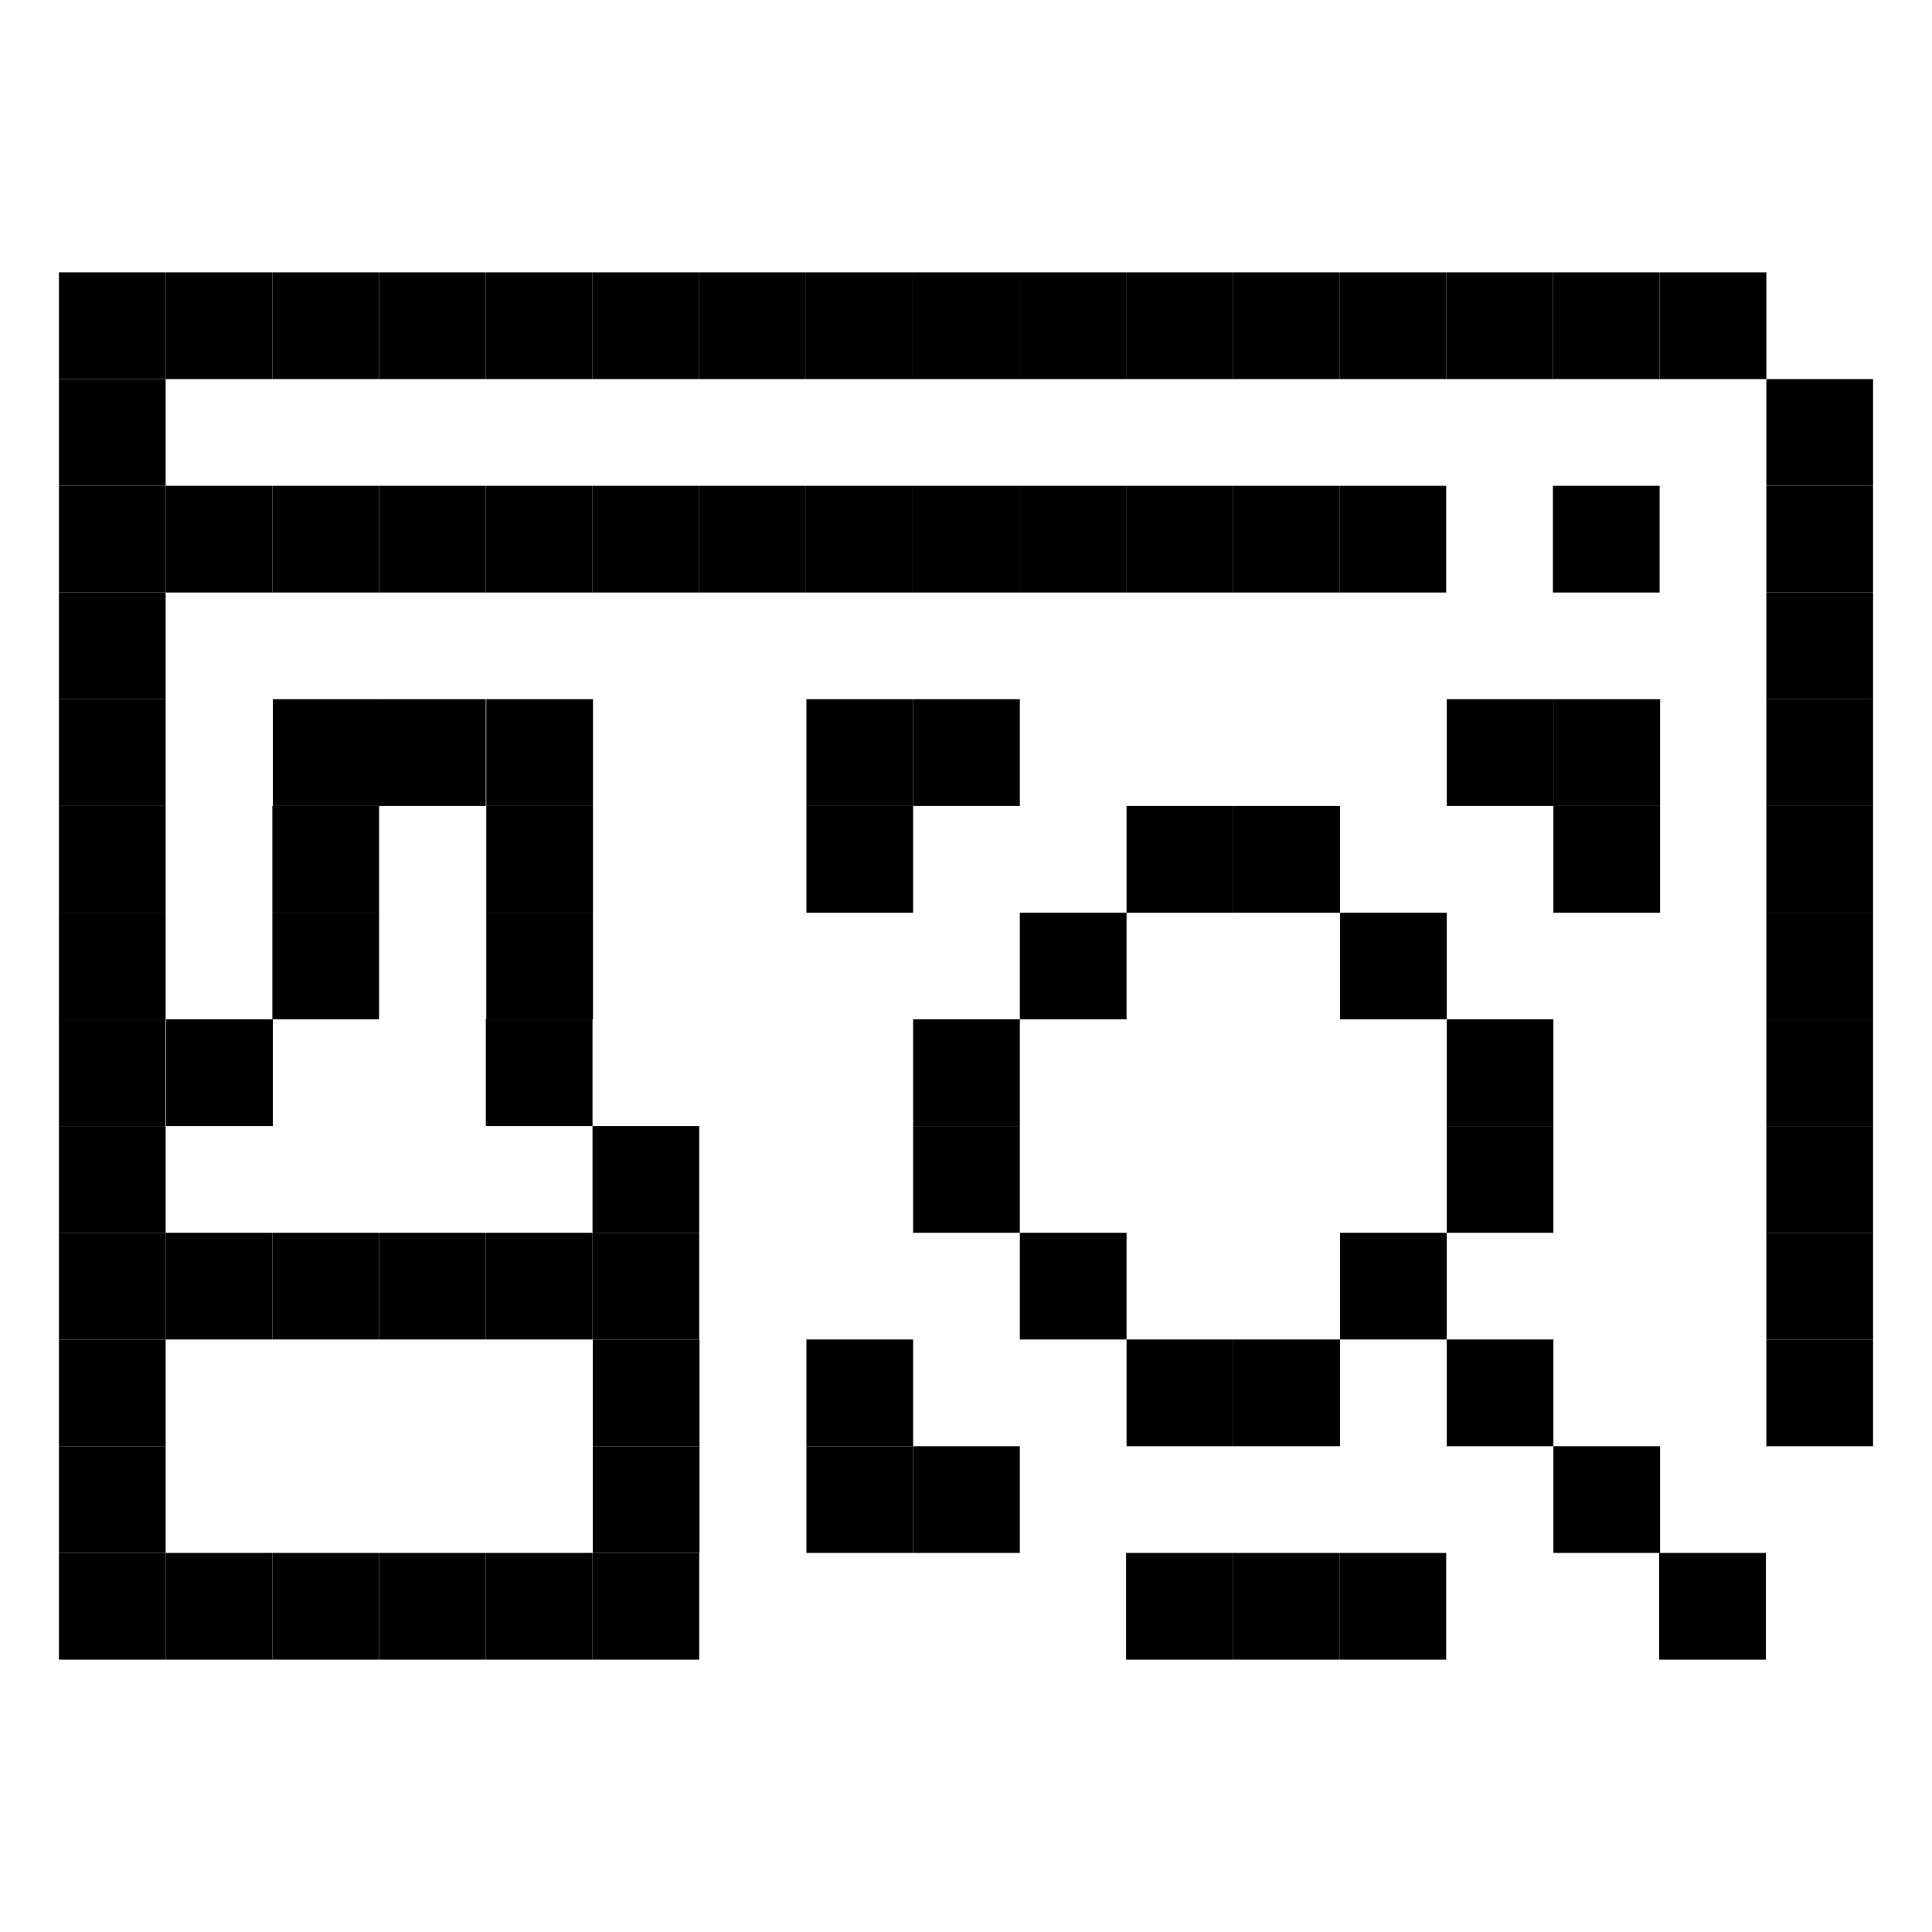 <svg id="_1" height="512" viewBox="0 0 512 512" width="512" xmlns="http://www.w3.org/2000/svg" data-name="1"><path d="m185.3 72.18h28.28v28.28h-28.28z"/><path d="m15.62 128.74h28.28v28.28h-28.28z"/><path d="m15.62 100.46h28.28v28.28h-28.28z"/><path d="m15.62 185.3h28.28v28.28h-28.28z"/><path d="m15.62 157.02h28.28v28.28h-28.28z"/><path d="m15.62 241.86h28.28v28.28h-28.28z"/><path d="m15.62 213.58h28.28v28.28h-28.28z"/><path d="m15.62 298.42h28.28v28.28h-28.28z"/><path d="m15.62 270.14h28.28v28.28h-28.28z"/><path d="m15.62 326.7h28.28v28.28h-28.28z"/><path d="m15.62 354.98h28.28v28.28h-28.28z"/><path d="m15.62 411.54h28.28v28.28h-28.28z"/><path d="m15.62 383.26h28.28v28.28h-28.28z"/><path d="m468.1 128.74h28.28v28.28h-28.28z"/><path d="m411.54 128.74h28.28v28.28h-28.28z"/><path d="m468.1 100.46h28.28v28.28h-28.28z"/><path d="m468.1 185.3h28.28v28.28h-28.28z"/><path d="m468.1 157.02h28.28v28.28h-28.28z"/><path d="m468.1 241.86h28.28v28.28h-28.28z"/><path d="m468.1 213.58h28.28v28.28h-28.28z"/><path d="m468.1 298.42h28.28v28.28h-28.28z"/><path d="m468.1 270.14h28.28v28.28h-28.28z"/><path d="m468.1 326.7h28.28v28.28h-28.28z"/><path d="m468.1 354.98h28.28v28.28h-28.28z"/><path d="m15.62 72.18h28.28v28.28h-28.28z"/><path d="m326.7 411.54h28.28v28.28h-28.28z"/><path d="m354.98 411.54h28.28v28.28h-28.28z"/><path d="m411.54 72.18h28.28v28.28h-28.28z"/><path d="m439.82 72.18h28.28v28.28h-28.28z"/><path d="m326.7 72.18h28.28v28.28h-28.28z"/><path d="m354.98 72.18h28.28v28.28h-28.28z"/><path d="m383.26 72.18h28.28v28.28h-28.28z"/><path d="m298.42 72.18h28.28v28.28h-28.28z"/><path d="m157.02 72.18h28.28v28.28h-28.28z"/><path d="m100.46 72.18h28.28v28.28h-28.28z"/><path d="m128.74 72.18h28.28v28.28h-28.28z"/><path d="m72.18 72.18h28.28v28.28h-28.28z"/><path d="m43.9 72.18h28.28v28.28h-28.28z"/><path d="m213.58 72.18h28.28v28.28h-28.28z"/><path d="m241.86 72.18h28.28v28.28h-28.28z"/><path d="m270.14 72.18h28.28v28.28h-28.28z"/><path d="m185.3 128.74h28.28v28.28h-28.28z"/><path d="m326.7 128.74h28.28v28.28h-28.28z"/><path d="m354.98 128.74h28.28v28.28h-28.28z"/><path d="m298.42 128.74h28.28v28.28h-28.28z"/><path d="m157.02 128.74h28.28v28.28h-28.28z"/><path d="m100.46 128.74h28.28v28.28h-28.28z"/><path d="m128.74 128.74h28.28v28.28h-28.28z"/><path d="m72.18 128.74h28.28v28.28h-28.28z"/><path d="m43.9 128.74h28.28v28.28h-28.28z"/><path d="m213.58 128.74h28.28v28.28h-28.28z"/><path d="m241.86 128.74h28.28v28.28h-28.28z"/><path d="m270.14 128.74h28.28v28.28h-28.28z"/><path d="m157.02 411.54h28.28v28.28h-28.28z"/><path d="m100.46 411.54h28.28v28.28h-28.28z"/><path d="m128.74 411.54h28.28v28.28h-28.28z"/><path d="m439.692 411.54h28.28v28.28h-28.28z"/><path d="m241.988 298.42h28.28v28.28h-28.28z"/><path d="m270.268 326.7h28.28v28.28h-28.28z"/><path d="m383.388 298.42h28.28v28.28h-28.28z"/><path d="m383.388 354.98h28.28v28.28h-28.28z"/><path d="m355.108 326.7h28.28v28.28h-28.28z"/><path d="m411.668 383.26h28.28v28.28h-28.28z"/><path d="m241.988 270.14h28.28v28.28h-28.28z"/><path d="m383.388 270.14h28.28v28.28h-28.28z"/><path d="m270.268 241.86h28.28v28.28h-28.28z"/><path d="m326.828 354.98h28.28v28.28h-28.28z"/><path d="m355.108 241.86h28.28v28.28h-28.28z"/><path d="m326.828 213.58h28.28v28.28h-28.28z"/><path d="m298.548 213.58h28.28v28.28h-28.28z"/><path d="m298.548 354.98h28.28v28.28h-28.28z"/><path d="m72.18 411.54h28.28v28.28h-28.28z"/><path d="m43.9 411.54h28.28v28.28h-28.28z"/><path d="m100.46 326.7h28.28v28.28h-28.28z"/><path d="m128.74 326.7h28.28v28.28h-28.28z"/><path d="m72.18 326.7h28.28v28.28h-28.28z"/><path d="m43.9 326.7h28.28v28.28h-28.28z"/><path d="m298.42 411.54h28.28v28.28h-28.28z"/><path d="m241.988 185.3h28.28v28.28h-28.28z"/><path d="m213.708 213.58h28.28v28.28h-28.28z"/><path d="m213.708 185.3h28.28v28.28h-28.28z"/><path d="m411.668 213.58h28.28v28.28h-28.28z"/><path d="m411.668 185.3h28.28v28.28h-28.28z"/><path d="m383.388 185.3h28.28v28.28h-28.28z"/><path d="m213.708 383.26h28.28v28.28h-28.28z"/><path d="m241.988 383.26h28.28v28.28h-28.28z"/><path d="m213.708 354.98h28.28v28.28h-28.28z"/><path d="m100.46 185.3h28.28v28.28h-28.28z"/><path d="m157.02 326.7h28.28v28.28h-28.28z"/><path d="m128.74 270.14h28.28v28.28h-28.28z"/><path d="m157.02 298.42h28.28v28.28h-28.28z"/><path d="m128.868 241.86h28.28v28.28h-28.28z"/><path d="m72.18 241.86h28.28v28.28h-28.28z"/><path d="m128.868 213.58h28.28v28.28h-28.28z"/><path d="m128.868 185.3h28.28v28.28h-28.28z"/><path d="m44.028 270.14h28.28v28.28h-28.28z"/><path d="m72.308 185.3h28.28v28.28h-28.28z"/><path d="m72.18 213.58h28.28v28.28h-28.28z"/><path d="m157.1 354.98h28.28v28.28h-28.28z"/><path d="m157.1 383.26h28.28v28.28h-28.28z"/></svg>